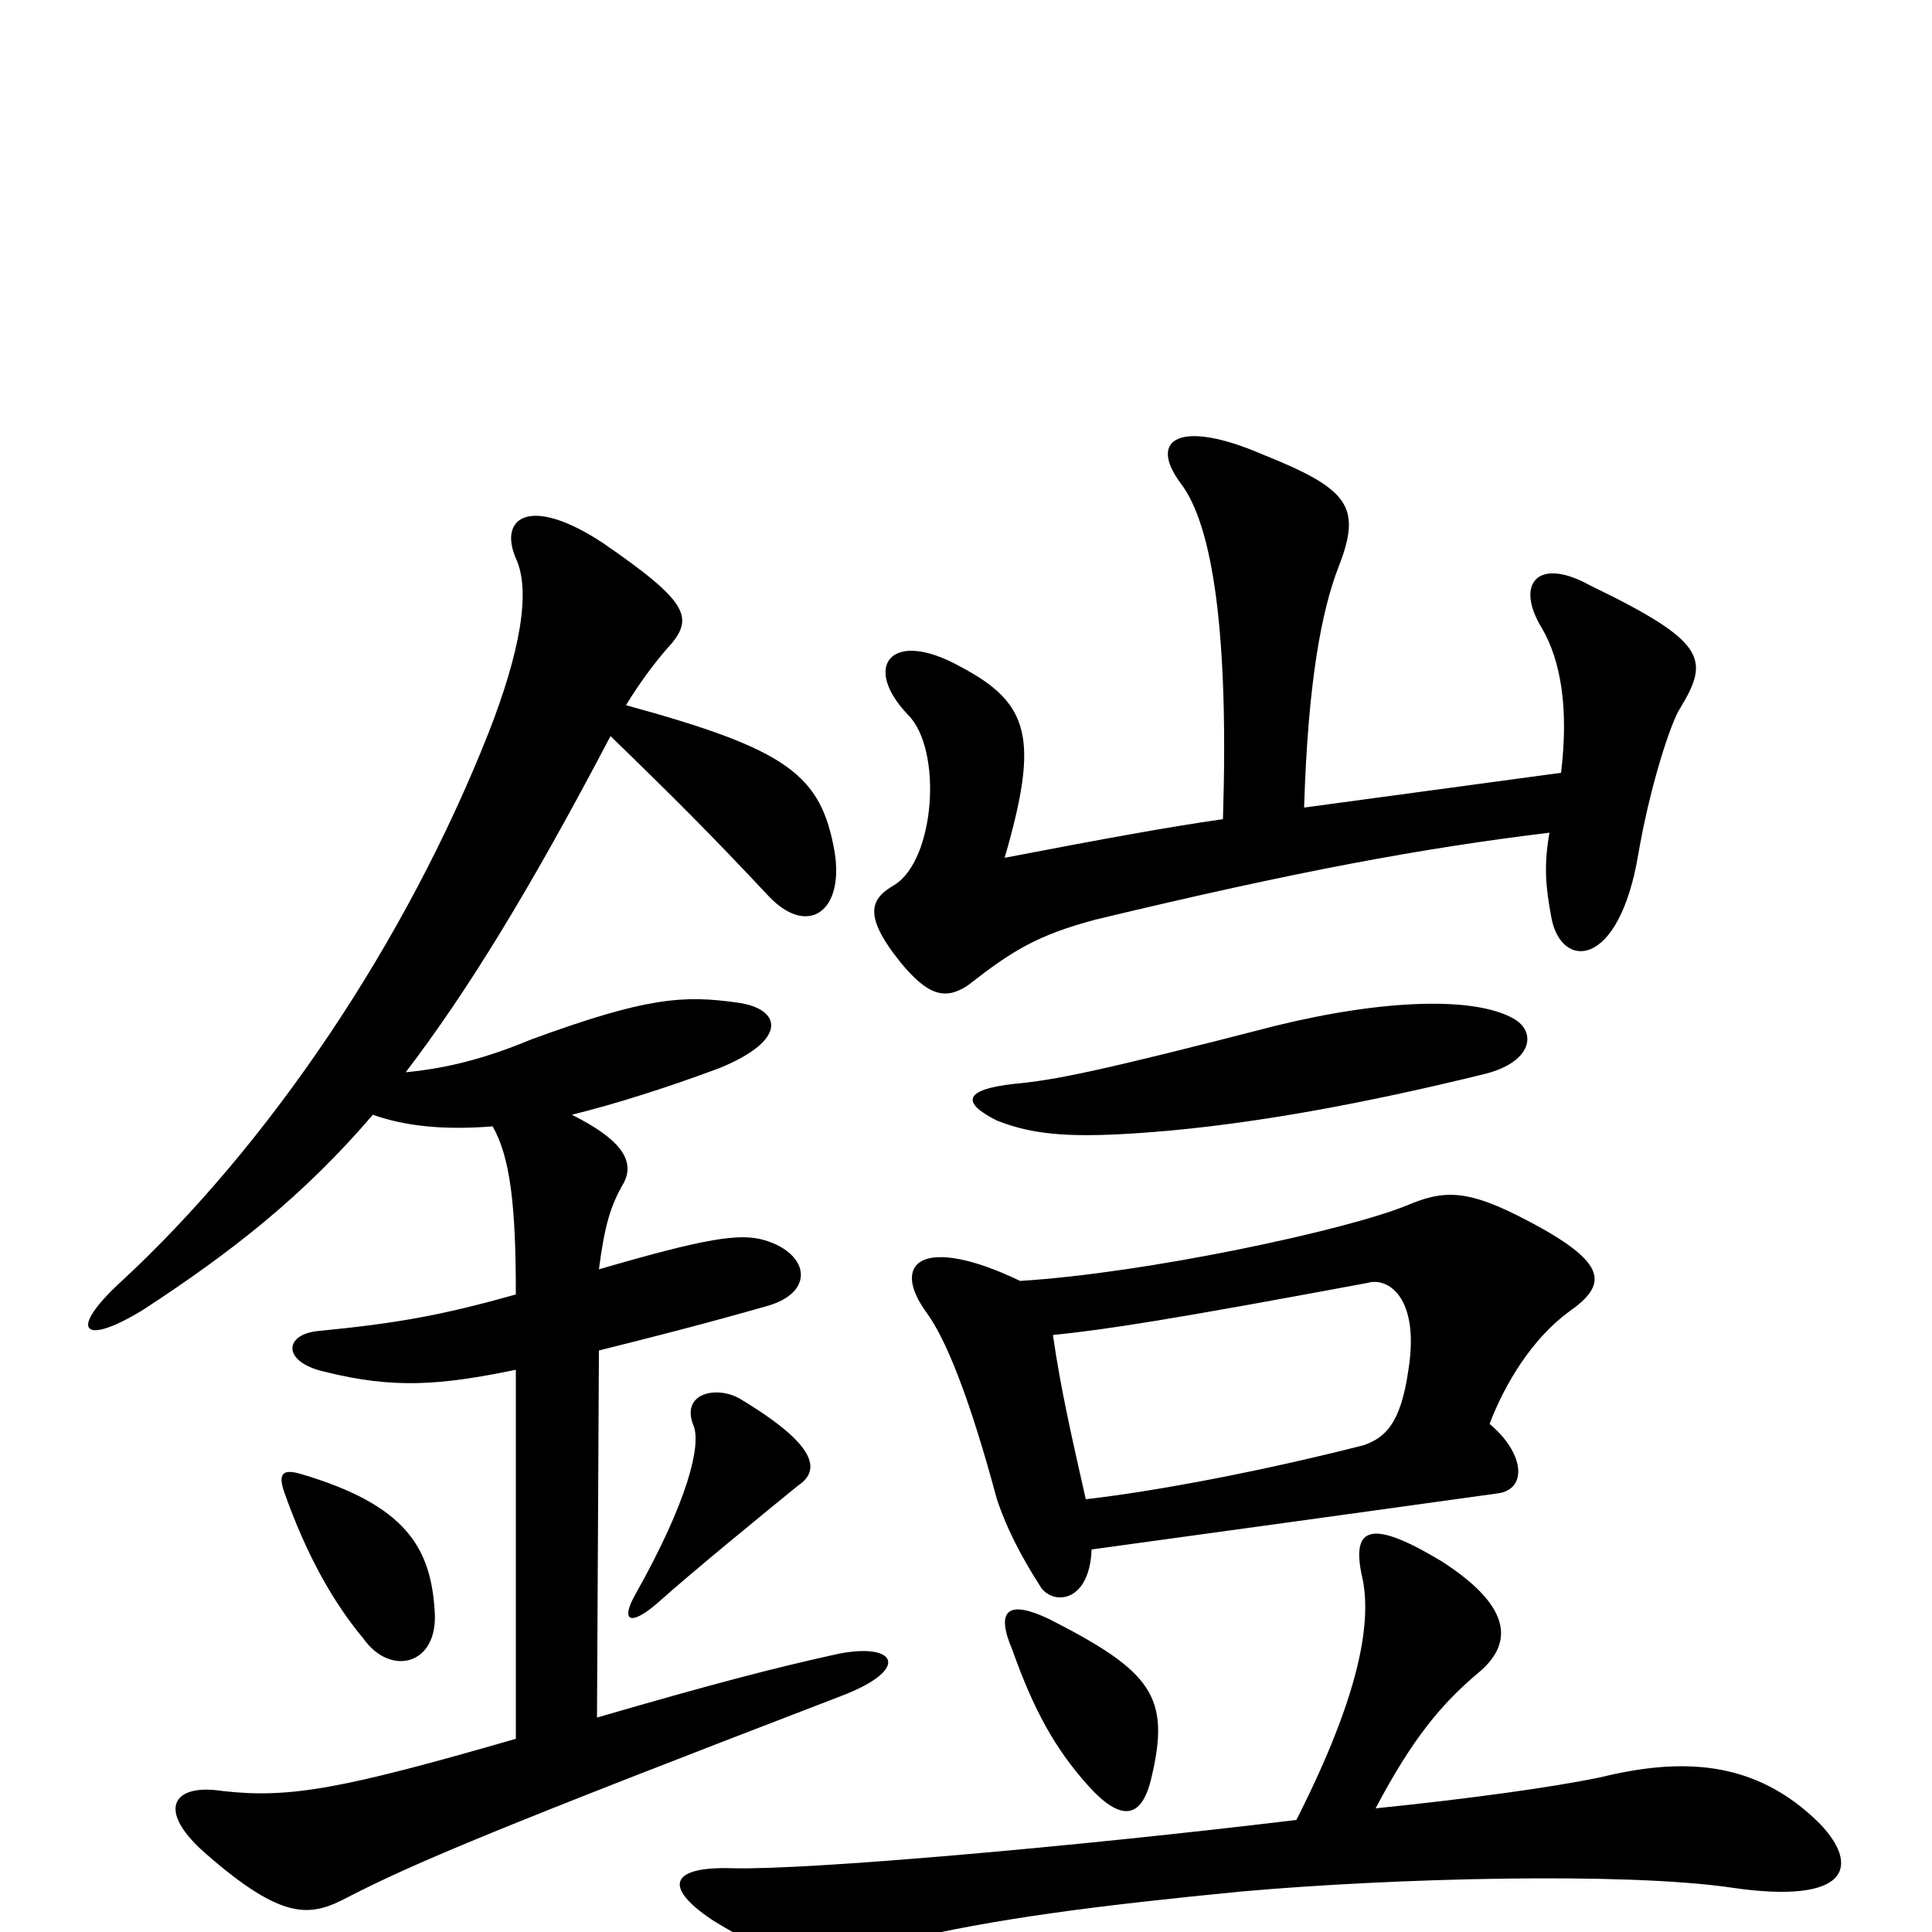 <svg xmlns="http://www.w3.org/2000/svg" viewBox="0 -1000 1000 1000">
	<path fill="#000000" d="M596 -80C606 -122 596 -135 543 -162C522 -172 515 -167 524 -146C535 -115 546 -95 563 -76C580 -57 591 -58 596 -80ZM525 -439C498 -436 498 -429 516 -420C536 -412 557 -411 596 -414C648 -418 707 -429 768 -444C793 -450 796 -466 783 -473C763 -484 717 -483 660 -469C567 -445 546 -441 525 -439ZM671 -58C555 -44 418 -32 379 -33C348 -34 342 -24 369 -6C405 16 416 17 465 5C514 -7 571 -14 643 -21C722 -28 841 -31 896 -23C957 -14 963 -34 942 -56C908 -90 869 -90 828 -80C804 -75 761 -69 712 -64C731 -100 746 -118 765 -134C782 -148 785 -167 746 -192C711 -213 699 -211 705 -184C710 -162 705 -125 671 -58ZM565 -198C660 -211 710 -218 775 -227C791 -229 789 -248 771 -263C779 -284 793 -307 812 -321C832 -335 833 -346 791 -368C759 -385 747 -384 728 -376C696 -363 593 -341 528 -337C478 -361 460 -347 480 -320C490 -306 502 -276 516 -224C523 -203 534 -186 539 -178C546 -169 564 -171 565 -198ZM545 -309C574 -312 606 -317 708 -336C718 -339 735 -329 729 -291C725 -263 717 -256 706 -252C651 -238 597 -228 562 -224C555 -255 549 -281 545 -309ZM633 -576C605 -572 572 -566 520 -556C538 -618 533 -636 497 -655C461 -675 446 -655 470 -630C488 -612 484 -555 463 -542C451 -535 446 -527 466 -502C480 -485 489 -482 501 -490C524 -508 537 -516 567 -524C671 -549 736 -561 802 -569C799 -552 800 -541 803 -525C808 -498 838 -498 848 -558C854 -593 865 -627 870 -634C885 -659 883 -668 823 -697C796 -712 784 -698 798 -675C808 -658 812 -633 808 -600L675 -582C677 -647 684 -684 693 -707C705 -738 698 -747 653 -765C611 -783 594 -773 611 -750C628 -728 636 -671 633 -576ZM225 -166C223 -199 210 -221 156 -237C146 -240 144 -237 147 -228C159 -194 173 -170 188 -152C202 -132 227 -138 225 -166ZM413 -231C425 -239 423 -252 383 -276C371 -283 352 -279 359 -262C363 -252 356 -223 329 -175C321 -161 326 -158 340 -170C359 -187 397 -218 413 -231ZM296 -423C320 -429 345 -437 372 -447C409 -462 404 -478 382 -481C354 -485 335 -484 275 -462C251 -452 231 -447 210 -445C242 -487 274 -539 316 -619C350 -586 368 -568 398 -536C418 -515 437 -528 432 -559C425 -599 408 -612 324 -635C332 -648 339 -657 345 -664C360 -680 357 -688 312 -719C274 -744 258 -732 267 -711C275 -694 269 -662 253 -621C210 -512 139 -407 62 -336C35 -311 43 -303 74 -322C120 -352 157 -381 193 -423C210 -417 230 -415 255 -417C264 -401 267 -377 267 -330C228 -319 205 -315 164 -311C147 -309 146 -295 168 -290C204 -281 228 -283 267 -291V-100C177 -74 150 -69 115 -73C89 -77 81 -63 106 -41C147 -5 161 -8 180 -18C215 -36 258 -54 435 -122C472 -136 464 -150 434 -144C402 -137 371 -129 309 -111L310 -301C334 -307 362 -314 397 -324C422 -331 419 -351 396 -358C383 -362 365 -359 310 -343C313 -366 316 -376 323 -388C329 -400 320 -411 296 -423Z"/>
</svg>